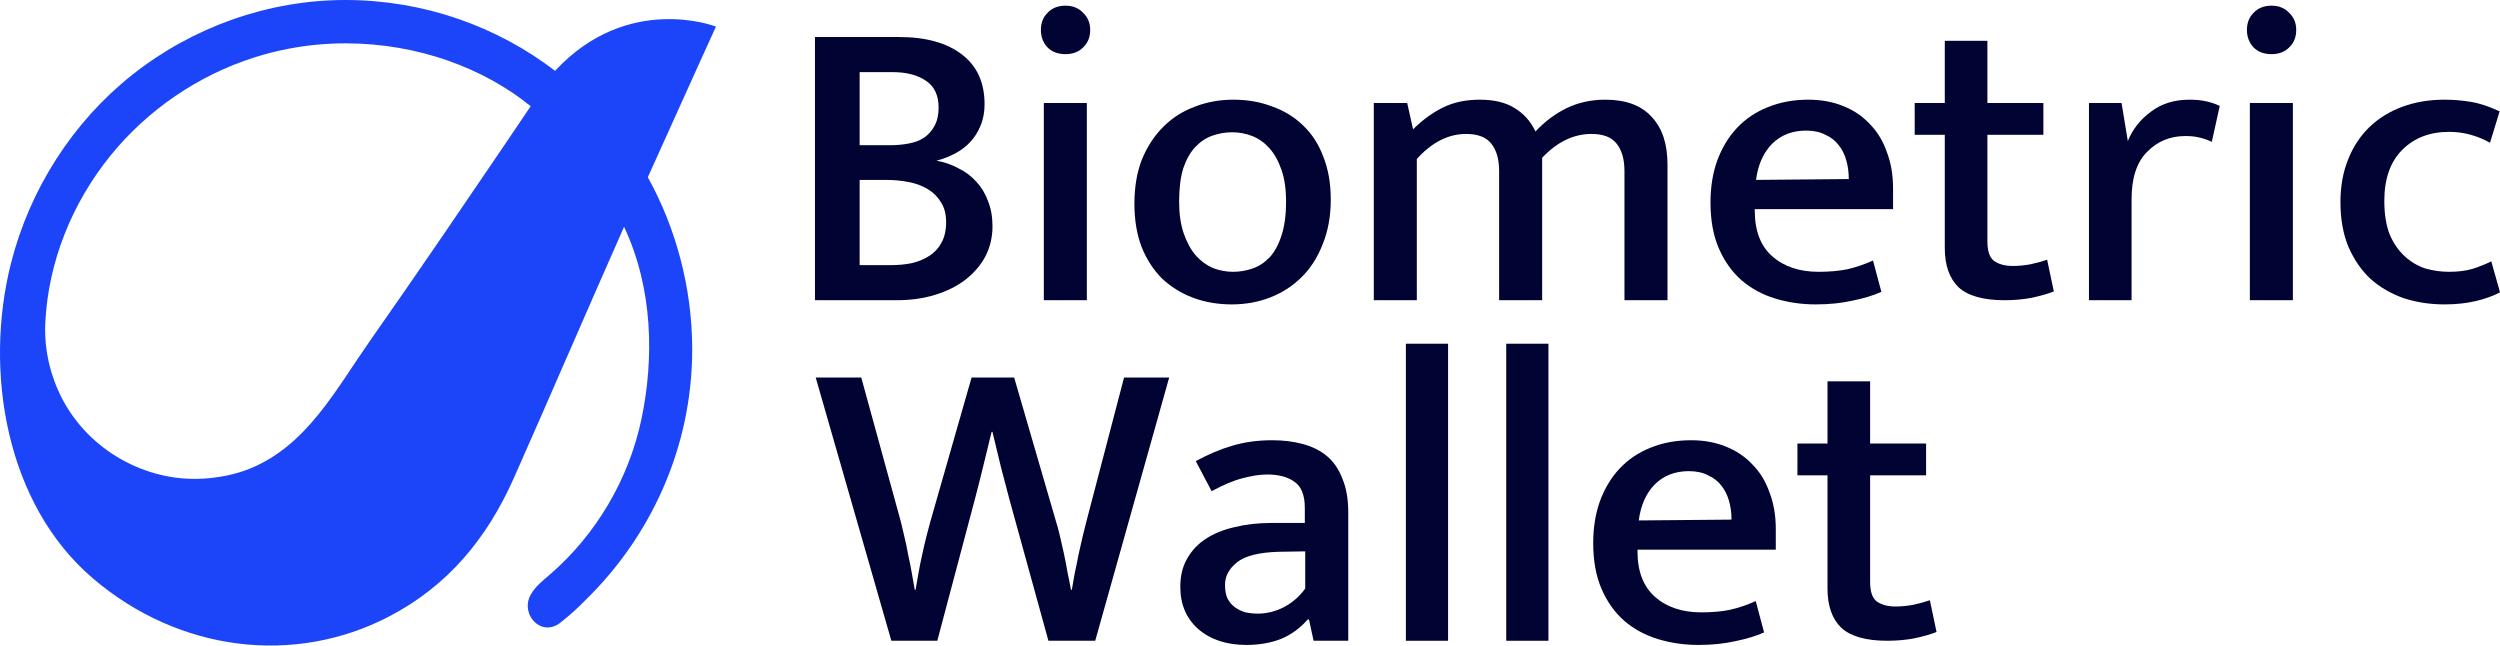 <svg width="213" height="55" viewBox="0 0 213 55" fill="none" xmlns="http://www.w3.org/2000/svg">
<path d="M164.104 40.497H159.334V49.574C159.334 50.404 159.524 50.962 159.904 51.247C160.307 51.532 160.841 51.674 161.505 51.674C161.98 51.674 162.478 51.626 163 51.532C163.546 51.413 164.021 51.282 164.424 51.14L164.994 53.845C164.519 54.035 163.902 54.213 163.143 54.379C162.407 54.521 161.624 54.593 160.794 54.593C158.99 54.593 157.685 54.225 156.878 53.489C156.095 52.73 155.703 51.614 155.703 50.143V40.497H153.141V37.792H155.703V32.488H159.334V37.792H164.104V40.497Z" fill="#010333"/>
<path d="M151.297 46.834H139.515V46.976C139.515 48.685 140.014 49.978 141.01 50.856C142.007 51.734 143.324 52.173 144.961 52.173C145.863 52.173 146.67 52.102 147.382 51.959C148.117 51.793 148.853 51.544 149.589 51.212L150.3 53.881C149.612 54.19 148.794 54.439 147.844 54.629C146.895 54.843 145.851 54.949 144.712 54.949C143.502 54.949 142.351 54.783 141.259 54.451C140.168 54.119 139.207 53.597 138.376 52.885C137.569 52.173 136.929 51.271 136.454 50.179C135.979 49.088 135.742 47.783 135.742 46.264C135.742 44.959 135.932 43.773 136.312 42.705C136.715 41.613 137.273 40.688 137.985 39.928C138.72 39.145 139.598 38.552 140.619 38.148C141.663 37.721 142.814 37.508 144.071 37.508C145.163 37.508 146.148 37.686 147.026 38.042C147.927 38.398 148.687 38.908 149.304 39.572C149.945 40.213 150.431 41.008 150.763 41.957C151.119 42.883 151.297 43.915 151.297 45.054V46.834ZM147.524 44.271C147.524 43.701 147.453 43.167 147.31 42.669C147.168 42.171 146.955 41.744 146.67 41.388C146.385 41.008 146.005 40.711 145.531 40.498C145.08 40.261 144.534 40.142 143.893 40.142C142.707 40.142 141.734 40.522 140.975 41.281C140.239 42.04 139.788 43.061 139.622 44.342L147.524 44.271Z" fill="#010333"/>
<path d="M128.332 54.593V29.285H131.927V54.593H128.332Z" fill="#010333"/>
<path d="M119.781 54.593V29.285H123.376V54.593H119.781Z" fill="#010333"/>
<path d="M101.88 39.288C102.971 38.694 104.015 38.255 105.012 37.971C106.032 37.662 107.159 37.508 108.393 37.508C109.343 37.508 110.209 37.615 110.992 37.828C111.799 38.042 112.487 38.386 113.056 38.86C113.626 39.335 114.065 39.976 114.373 40.782C114.705 41.566 114.872 42.527 114.872 43.666V54.593H111.917L111.526 52.778H111.419C110.754 53.537 109.983 54.095 109.105 54.451C108.227 54.783 107.254 54.949 106.186 54.949C104.502 54.949 103.137 54.498 102.093 53.597C101.073 52.695 100.562 51.497 100.562 50.002C100.562 49.076 100.752 48.281 101.132 47.617C101.512 46.929 102.046 46.359 102.734 45.908C103.422 45.457 104.241 45.125 105.19 44.911C106.139 44.674 107.183 44.556 108.322 44.556H111.17V43.274C111.17 42.206 110.885 41.471 110.315 41.067C109.746 40.64 108.963 40.427 107.966 40.427C107.349 40.427 106.649 40.533 105.866 40.747C105.107 40.937 104.229 41.305 103.232 41.85L101.88 39.288ZM111.205 46.976L108.963 47.012C107.278 47.059 106.092 47.356 105.403 47.901C104.715 48.447 104.371 49.088 104.371 49.824C104.371 50.298 104.442 50.69 104.585 50.998C104.751 51.307 104.964 51.556 105.225 51.746C105.486 51.936 105.783 52.078 106.115 52.173C106.471 52.244 106.827 52.28 107.183 52.28C107.919 52.28 108.643 52.102 109.354 51.746C110.09 51.366 110.707 50.832 111.205 50.144V46.976Z" fill="#010333"/>
<path d="M73.38 32.168L76.761 44.484C76.832 44.792 76.927 45.196 77.046 45.694C77.165 46.169 77.272 46.679 77.367 47.225C77.485 47.747 77.592 48.281 77.687 48.826C77.782 49.348 77.865 49.823 77.936 50.25H78.007C78.078 49.823 78.161 49.348 78.256 48.826C78.351 48.281 78.458 47.747 78.577 47.225C78.695 46.679 78.814 46.169 78.933 45.694C79.051 45.219 79.158 44.816 79.253 44.484L82.777 32.168H86.407L89.967 44.413C90.062 44.697 90.169 45.089 90.287 45.587C90.406 46.086 90.525 46.608 90.643 47.153C90.762 47.699 90.869 48.257 90.964 48.826C91.082 49.372 91.177 49.847 91.248 50.25H91.32C91.391 49.823 91.474 49.348 91.569 48.826C91.687 48.304 91.794 47.782 91.889 47.26C92.008 46.714 92.126 46.192 92.245 45.694C92.364 45.196 92.471 44.769 92.565 44.413L95.769 32.168H99.613L93.313 54.593H89.326L86.016 42.597C85.755 41.601 85.506 40.651 85.269 39.75C85.055 38.848 84.818 37.863 84.557 36.795H84.485C84.224 37.863 83.987 38.836 83.773 39.714C83.56 40.592 83.323 41.529 83.062 42.526L79.858 54.593H75.943L69.5 32.168H73.38Z" fill="#010333"/>
<path d="M208.661 23.158C209.42 23.158 210.085 23.075 210.654 22.909C211.247 22.719 211.781 22.506 212.256 22.268L213.003 24.902C212.434 25.211 211.746 25.46 210.939 25.65C210.132 25.84 209.242 25.935 208.269 25.935C207.035 25.935 205.873 25.757 204.781 25.401C203.713 25.021 202.776 24.475 201.969 23.763C201.186 23.028 200.557 22.114 200.083 21.023C199.632 19.931 199.406 18.661 199.406 17.214C199.406 15.885 199.62 14.687 200.047 13.619C200.474 12.527 201.079 11.602 201.862 10.842C202.645 10.083 203.583 9.502 204.674 9.098C205.766 8.695 206.964 8.493 208.269 8.493C209.005 8.493 209.741 8.552 210.476 8.671C211.236 8.79 212.066 9.063 212.968 9.49L212.149 12.159C211.034 11.542 209.871 11.234 208.661 11.234C207.024 11.234 205.695 11.744 204.674 12.764C203.654 13.785 203.144 15.232 203.144 17.107C203.144 18.246 203.298 19.207 203.606 19.99C203.939 20.75 204.366 21.367 204.888 21.841C205.41 22.316 205.991 22.66 206.632 22.873C207.296 23.063 207.973 23.158 208.661 23.158Z" fill="#010333"/>
<path d="M191.687 25.579V8.778H195.353V25.579H191.687ZM193.538 4.613C192.897 4.613 192.387 4.424 192.007 4.044C191.627 3.64 191.438 3.142 191.438 2.549C191.438 1.956 191.627 1.469 192.007 1.089C192.387 0.686 192.897 0.484 193.538 0.484C194.155 0.484 194.653 0.686 195.033 1.089C195.436 1.469 195.638 1.956 195.638 2.549C195.638 3.166 195.436 3.664 195.033 4.044C194.653 4.424 194.155 4.613 193.538 4.613Z" fill="#010333"/>
<path d="M177.98 25.579V8.778H180.757L181.291 12.017C181.694 11.02 182.347 10.19 183.248 9.525C184.15 8.837 185.242 8.493 186.523 8.493C187.093 8.493 187.579 8.541 187.983 8.636C188.41 8.73 188.789 8.861 189.122 9.027L188.445 12.088C188.161 11.946 187.828 11.827 187.449 11.732C187.093 11.637 186.677 11.59 186.203 11.59C184.898 11.59 183.806 12.041 182.928 12.943C182.05 13.82 181.611 15.161 181.611 16.965V25.579H177.98Z" fill="#010333"/>
<path d="M174.096 11.483H169.326V20.56C169.326 21.391 169.516 21.948 169.896 22.233C170.299 22.518 170.833 22.66 171.498 22.66C171.972 22.66 172.471 22.613 172.993 22.518C173.538 22.399 174.013 22.269 174.416 22.126L174.986 24.831C174.511 25.021 173.894 25.199 173.135 25.365C172.399 25.508 171.616 25.579 170.786 25.579C168.982 25.579 167.677 25.211 166.87 24.476C166.087 23.716 165.696 22.601 165.696 21.13V11.483H163.133V8.778H165.696V3.475H169.326V8.778H174.096V11.483Z" fill="#010333"/>
<path d="M161.289 17.819H149.507V17.961C149.507 19.67 150.006 20.963 151.002 21.841C151.999 22.719 153.316 23.158 154.953 23.158C155.855 23.158 156.662 23.087 157.374 22.945C158.109 22.779 158.845 22.529 159.581 22.197L160.293 24.867C159.604 25.175 158.786 25.424 157.837 25.614C156.887 25.828 155.843 25.935 154.704 25.935C153.494 25.935 152.343 25.768 151.252 25.436C150.16 25.104 149.199 24.582 148.368 23.87C147.562 23.158 146.921 22.256 146.446 21.165C145.972 20.073 145.734 18.768 145.734 17.25C145.734 15.944 145.924 14.758 146.304 13.69C146.707 12.598 147.265 11.673 147.977 10.914C148.712 10.13 149.59 9.537 150.611 9.134C151.655 8.707 152.806 8.493 154.064 8.493C155.155 8.493 156.14 8.671 157.018 9.027C157.92 9.383 158.679 9.893 159.296 10.558C159.937 11.198 160.423 11.993 160.755 12.943C161.111 13.868 161.289 14.9 161.289 16.039V17.819ZM157.516 15.256C157.516 14.687 157.445 14.153 157.303 13.654C157.16 13.156 156.947 12.729 156.662 12.373C156.377 11.993 155.998 11.697 155.523 11.483C155.072 11.246 154.526 11.127 153.886 11.127C152.699 11.127 151.726 11.507 150.967 12.266C150.231 13.026 149.78 14.046 149.614 15.327L157.516 15.256Z" fill="#010333"/>
<path d="M120.713 25.579H117.047V8.778H119.894L120.393 11.02C121.176 10.237 122.018 9.62 122.92 9.169C123.822 8.719 124.878 8.493 126.088 8.493C127.298 8.493 128.283 8.73 129.042 9.205C129.825 9.68 130.419 10.344 130.822 11.198C131.629 10.344 132.519 9.68 133.492 9.205C134.488 8.73 135.58 8.493 136.766 8.493C138.522 8.493 139.839 8.98 140.717 9.953C141.619 10.902 142.07 12.254 142.07 14.01V25.579H138.404V14.58C138.404 13.559 138.178 12.776 137.727 12.231C137.3 11.685 136.588 11.412 135.592 11.412C134.073 11.412 132.673 12.088 131.392 13.441V25.579H127.725V14.58C127.725 13.559 127.5 12.776 127.049 12.231C126.622 11.685 125.91 11.412 124.913 11.412C123.395 11.412 121.995 12.124 120.713 13.548V25.579Z" fill="#010333"/>
<path d="M113.382 17C113.382 18.4 113.156 19.658 112.706 20.773C112.278 21.889 111.685 22.826 110.926 23.585C110.166 24.345 109.277 24.926 108.256 25.329C107.236 25.733 106.132 25.935 104.946 25.935C103.759 25.935 102.656 25.745 101.636 25.365C100.639 24.985 99.761 24.44 99.002 23.728C98.266 22.992 97.685 22.09 97.257 21.023C96.854 19.955 96.652 18.733 96.652 17.356C96.652 15.932 96.866 14.675 97.293 13.583C97.744 12.492 98.349 11.566 99.108 10.807C99.868 10.047 100.758 9.478 101.778 9.098C102.798 8.695 103.902 8.493 105.088 8.493C106.275 8.493 107.366 8.683 108.363 9.063C109.383 9.419 110.261 9.953 110.997 10.664C111.756 11.376 112.338 12.266 112.741 13.334C113.168 14.402 113.382 15.624 113.382 17ZM109.573 17.178C109.573 16.11 109.443 15.209 109.182 14.473C108.921 13.714 108.577 13.097 108.149 12.622C107.722 12.148 107.236 11.803 106.69 11.59C106.144 11.376 105.575 11.27 104.982 11.27C104.412 11.27 103.854 11.364 103.309 11.554C102.763 11.744 102.276 12.065 101.849 12.515C101.422 12.966 101.078 13.571 100.817 14.331C100.58 15.09 100.461 16.039 100.461 17.178C100.461 18.222 100.591 19.124 100.853 19.884C101.114 20.643 101.458 21.272 101.885 21.77C102.312 22.245 102.798 22.601 103.344 22.838C103.914 23.051 104.483 23.158 105.053 23.158C105.622 23.158 106.18 23.063 106.726 22.873C107.271 22.684 107.758 22.363 108.185 21.912C108.612 21.438 108.944 20.821 109.182 20.061C109.443 19.278 109.573 18.317 109.573 17.178Z" fill="#010333"/>
<path d="M88.933 25.579V8.778H92.599V25.579H88.933ZM90.784 4.613C90.143 4.613 89.633 4.424 89.253 4.044C88.873 3.64 88.684 3.142 88.684 2.549C88.684 1.956 88.873 1.469 89.253 1.089C89.633 0.686 90.143 0.484 90.784 0.484C91.401 0.484 91.899 0.686 92.279 1.089C92.682 1.469 92.884 1.956 92.884 2.549C92.884 3.166 92.682 3.664 92.279 4.044C91.899 4.424 91.401 4.613 90.784 4.613Z" fill="#010333"/>
<path d="M76.588 3.154C78.89 3.154 80.681 3.653 81.963 4.649C83.244 5.622 83.885 7.034 83.885 8.885C83.885 9.573 83.766 10.19 83.529 10.736C83.316 11.258 83.019 11.721 82.639 12.124C82.283 12.504 81.856 12.824 81.358 13.085C80.859 13.346 80.338 13.548 79.792 13.69C80.456 13.809 81.073 14.023 81.643 14.331C82.236 14.616 82.746 14.995 83.173 15.47C83.6 15.921 83.933 16.467 84.17 17.107C84.431 17.748 84.561 18.472 84.561 19.279C84.561 20.204 84.36 21.058 83.956 21.842C83.553 22.601 82.983 23.265 82.248 23.835C81.536 24.381 80.681 24.808 79.685 25.116C78.688 25.425 77.585 25.579 76.375 25.579H69.434V3.154H76.588ZM73.242 12.373H75.805C76.375 12.373 76.909 12.326 77.407 12.231C77.929 12.136 78.368 11.97 78.724 11.733C79.103 11.472 79.4 11.139 79.614 10.736C79.851 10.309 79.97 9.787 79.97 9.17C79.97 8.126 79.614 7.366 78.902 6.892C78.19 6.393 77.229 6.144 76.019 6.144H73.242V12.373ZM73.242 22.589H75.912C76.552 22.589 77.158 22.53 77.727 22.411C78.297 22.269 78.795 22.055 79.222 21.77C79.649 21.486 79.981 21.118 80.219 20.667C80.48 20.192 80.61 19.611 80.61 18.923C80.61 18.258 80.468 17.701 80.183 17.25C79.898 16.775 79.519 16.396 79.044 16.111C78.57 15.826 78.024 15.624 77.407 15.506C76.79 15.387 76.149 15.328 75.485 15.328H73.242V22.589Z" fill="#010333"/>
<path d="M60.998 2.263C60.998 2.263 53.502 -0.659 47.293 6.035C42.355 2.253 36.107 0 29.428 0C22.872 0 16.415 2.295 11.259 6.381C6.184 10.404 2.515 16.155 0.927 22.468C-1.381 31.634 0.5 42.964 7.926 49.288C15.277 55.55 25.095 56.712 33.132 52.534C38.15 49.926 41.493 45.883 43.786 40.716C46.797 33.929 50.16 26.111 53.17 19.324C55.644 24.578 55.729 30.561 54.654 35.692C53.58 40.822 50.782 45.568 46.826 48.97C46.238 49.477 45.61 49.971 45.227 50.648C44.271 52.338 46.117 54.334 47.746 53.049C48.478 52.473 49.225 51.816 49.923 51.088C55.437 45.696 58.976 38.13 58.976 29.772C58.976 24.509 57.576 19.387 55.194 15.101C58.454 7.862 61 2.262 61 2.262M17.291 40.78C12.408 41.071 7.584 38.353 5.307 33.99C4.277 32.017 3.757 29.773 3.858 27.543C4.095 22.332 6.146 17.288 9.409 13.262C12.58 9.35 16.891 6.414 21.669 4.894C22.623 4.591 23.595 4.342 24.578 4.154C26.181 3.846 27.812 3.693 29.444 3.693C35.682 3.693 41.305 5.865 45.213 9.051C44.475 10.147 43.735 11.242 42.993 12.337C41.245 14.919 39.491 17.497 37.73 20.07C35.668 23.079 33.597 26.082 31.502 29.068C28.628 33.163 26.154 37.95 21.301 39.924C20.044 40.435 18.642 40.7 17.292 40.78H17.291Z" fill="#1C44F9"/>
</svg>
